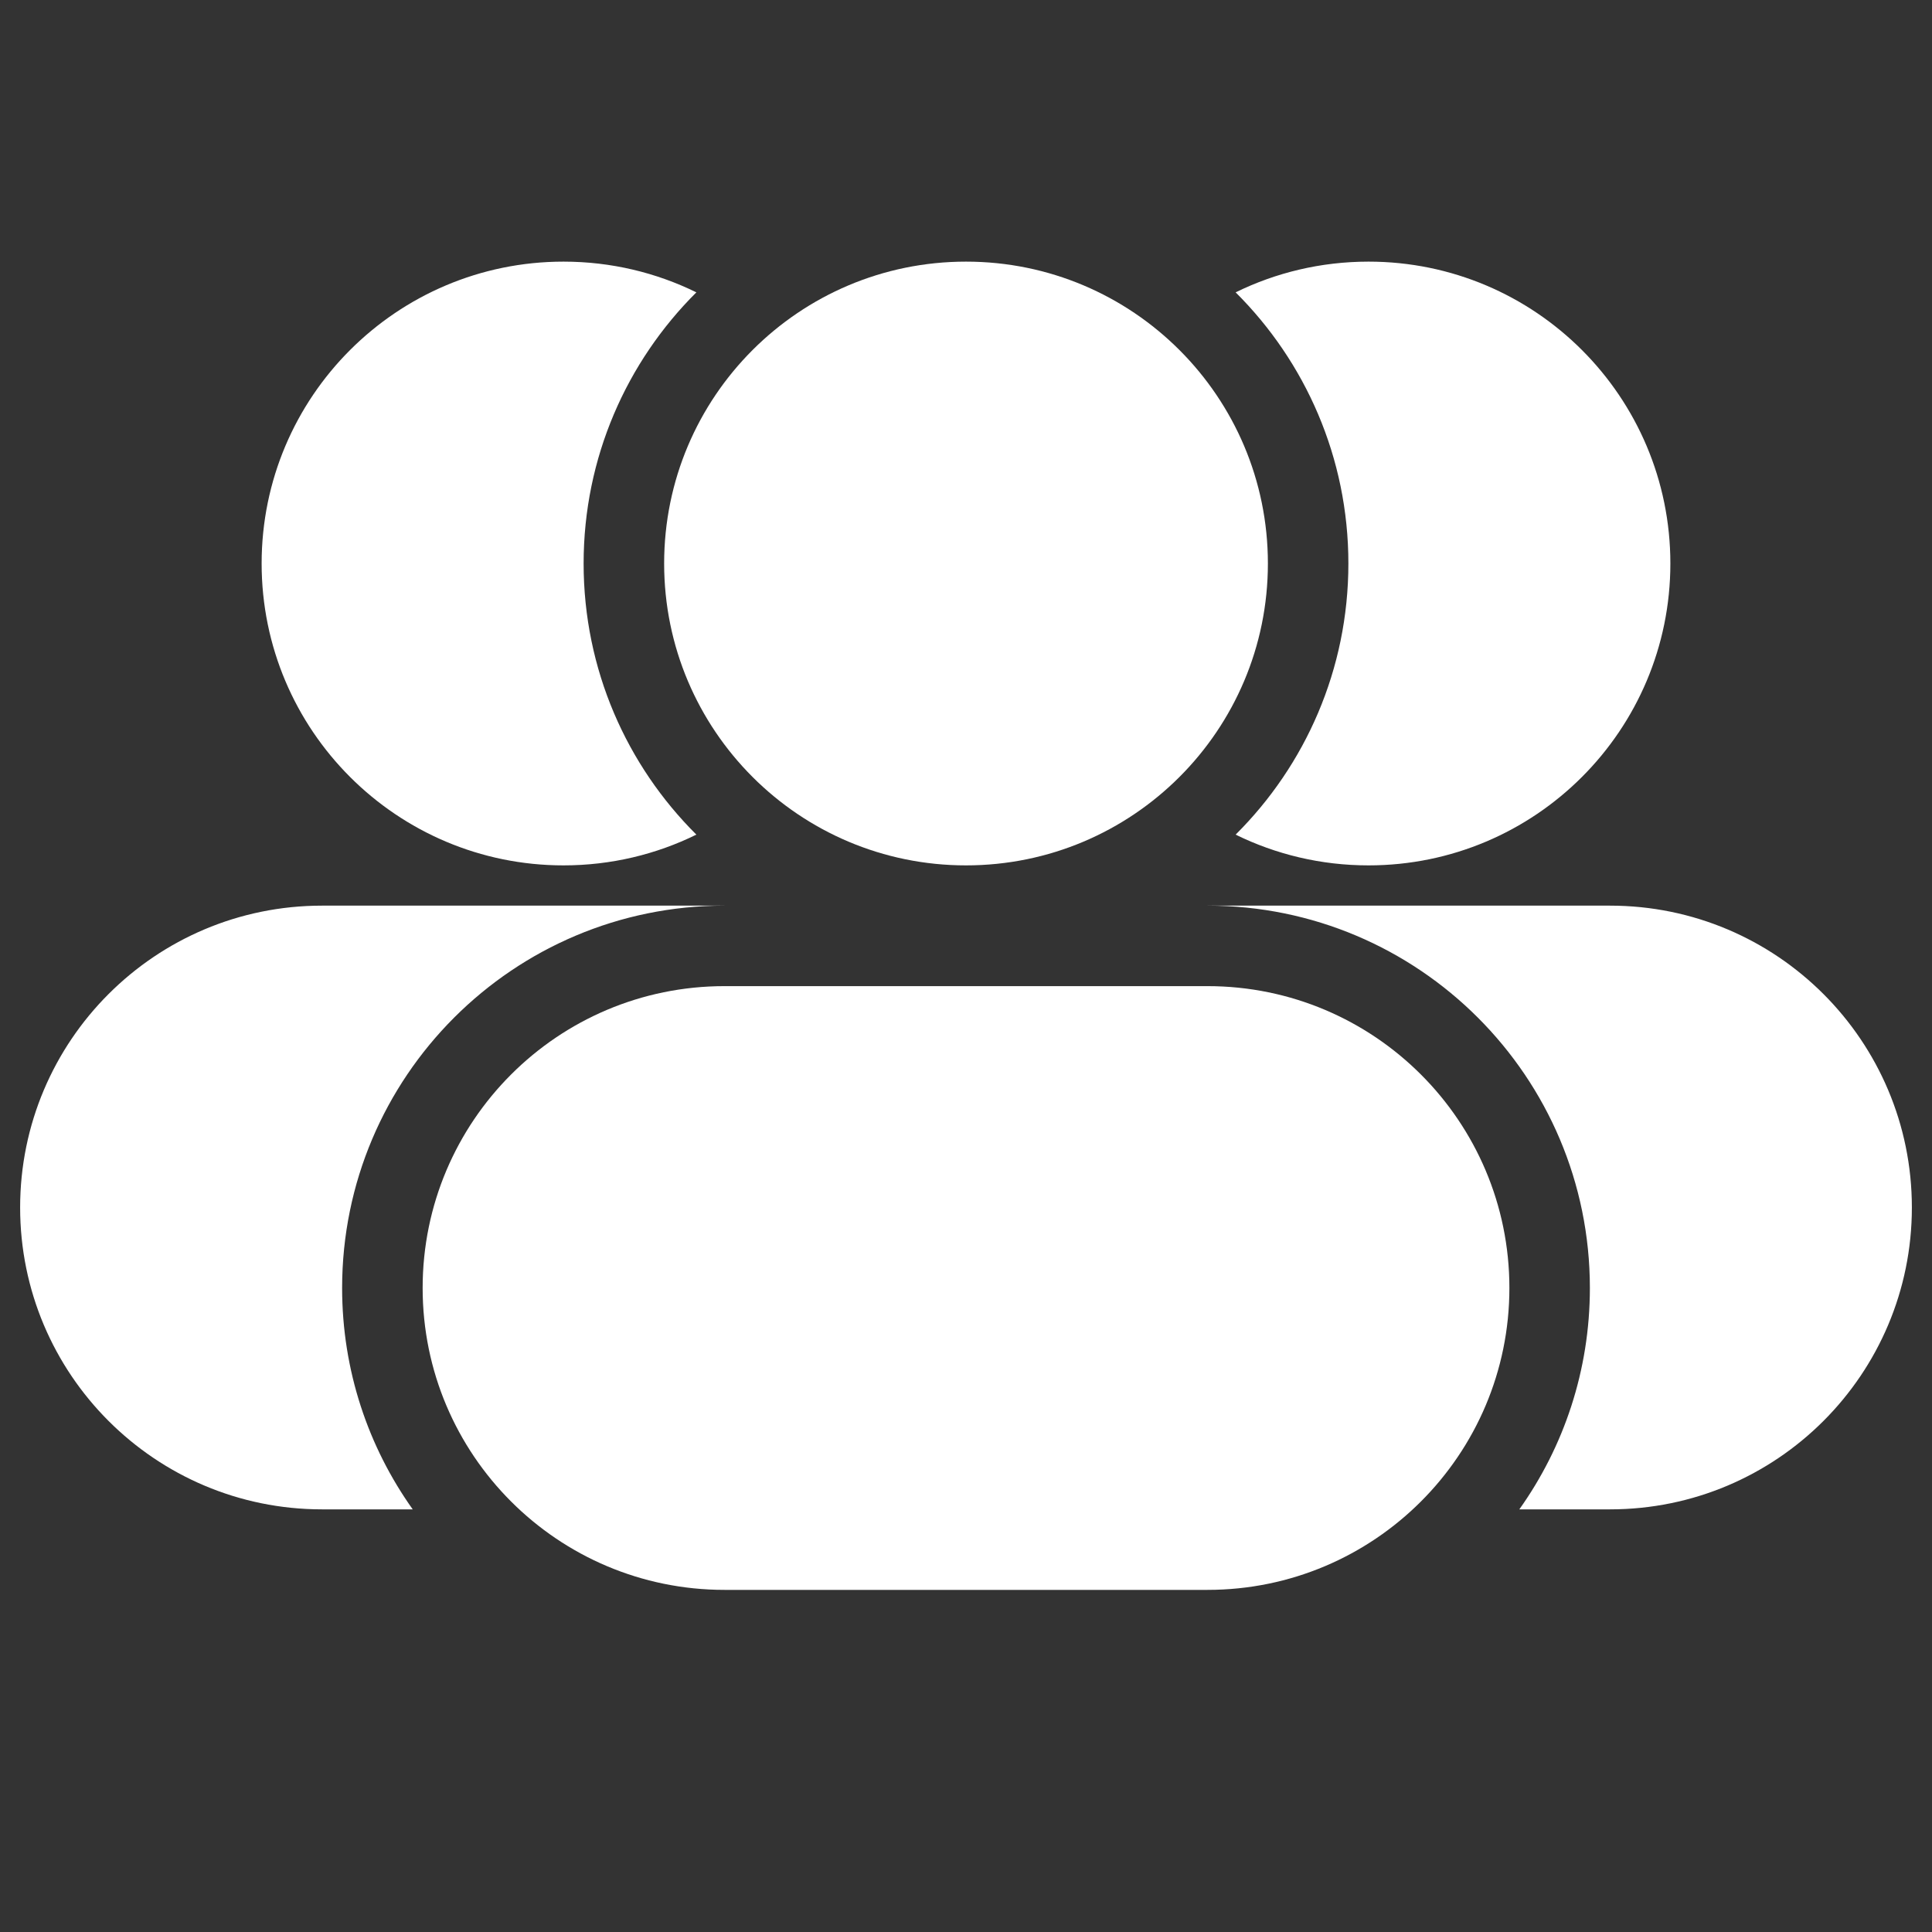<svg width="50" height="50" viewBox="0 0 50 50" fill="none" xmlns="http://www.w3.org/2000/svg">
<rect x="0" y="0" width="50" height="50" fill="#333333" stroke="none"/>
<path d="M18.022 21.6C16.22 19.808 15.104 17.326 15.104 14.583C15.104 11.841 16.22 9.359 18.022 7.566C16.985 7.057 15.818 6.771 14.584 6.771C10.269 6.771 6.771 10.269 6.771 14.583C6.771 18.898 10.269 22.396 14.584 22.396C15.818 22.396 16.985 22.11 18.022 21.6Z" fill="white"/>
<path d="M17.188 14.583C17.188 10.269 20.685 6.771 25 6.771C29.315 6.771 32.813 10.269 32.813 14.583C32.813 18.898 29.315 22.396 25 22.396C20.685 22.396 17.188 18.898 17.188 14.583Z" fill="white"/>
<path d="M31.978 7.566C33.78 9.359 34.896 11.841 34.896 14.583C34.896 17.326 33.78 19.808 31.978 21.6C33.016 22.11 34.183 22.396 35.417 22.396C39.732 22.396 43.229 18.898 43.229 14.583C43.229 10.269 39.732 6.771 35.417 6.771C34.183 6.771 33.016 7.057 31.978 7.566Z" fill="white"/>
<path d="M10.938 33.333C10.938 29.019 14.435 25.521 18.75 25.521H31.25C35.565 25.521 39.063 29.019 39.063 33.333C39.063 37.648 35.565 41.146 31.25 41.146H18.75C14.435 41.146 10.938 37.648 10.938 33.333Z" fill="white"/>
<path d="M0.521 31.25C0.521 26.935 4.019 23.438 8.334 23.438H18.75C13.285 23.438 8.854 27.868 8.854 33.333C8.854 35.468 9.531 37.446 10.681 39.062H8.334C4.019 39.062 0.521 35.565 0.521 31.25Z" fill="white"/>
<path d="M41.146 33.333C41.146 35.468 40.47 37.446 39.32 39.062H41.667C45.982 39.062 49.479 35.565 49.479 31.25C49.479 26.935 45.982 23.438 41.667 23.438H31.25C36.715 23.438 41.146 27.868 41.146 33.333Z" fill="white"/>
</svg>
